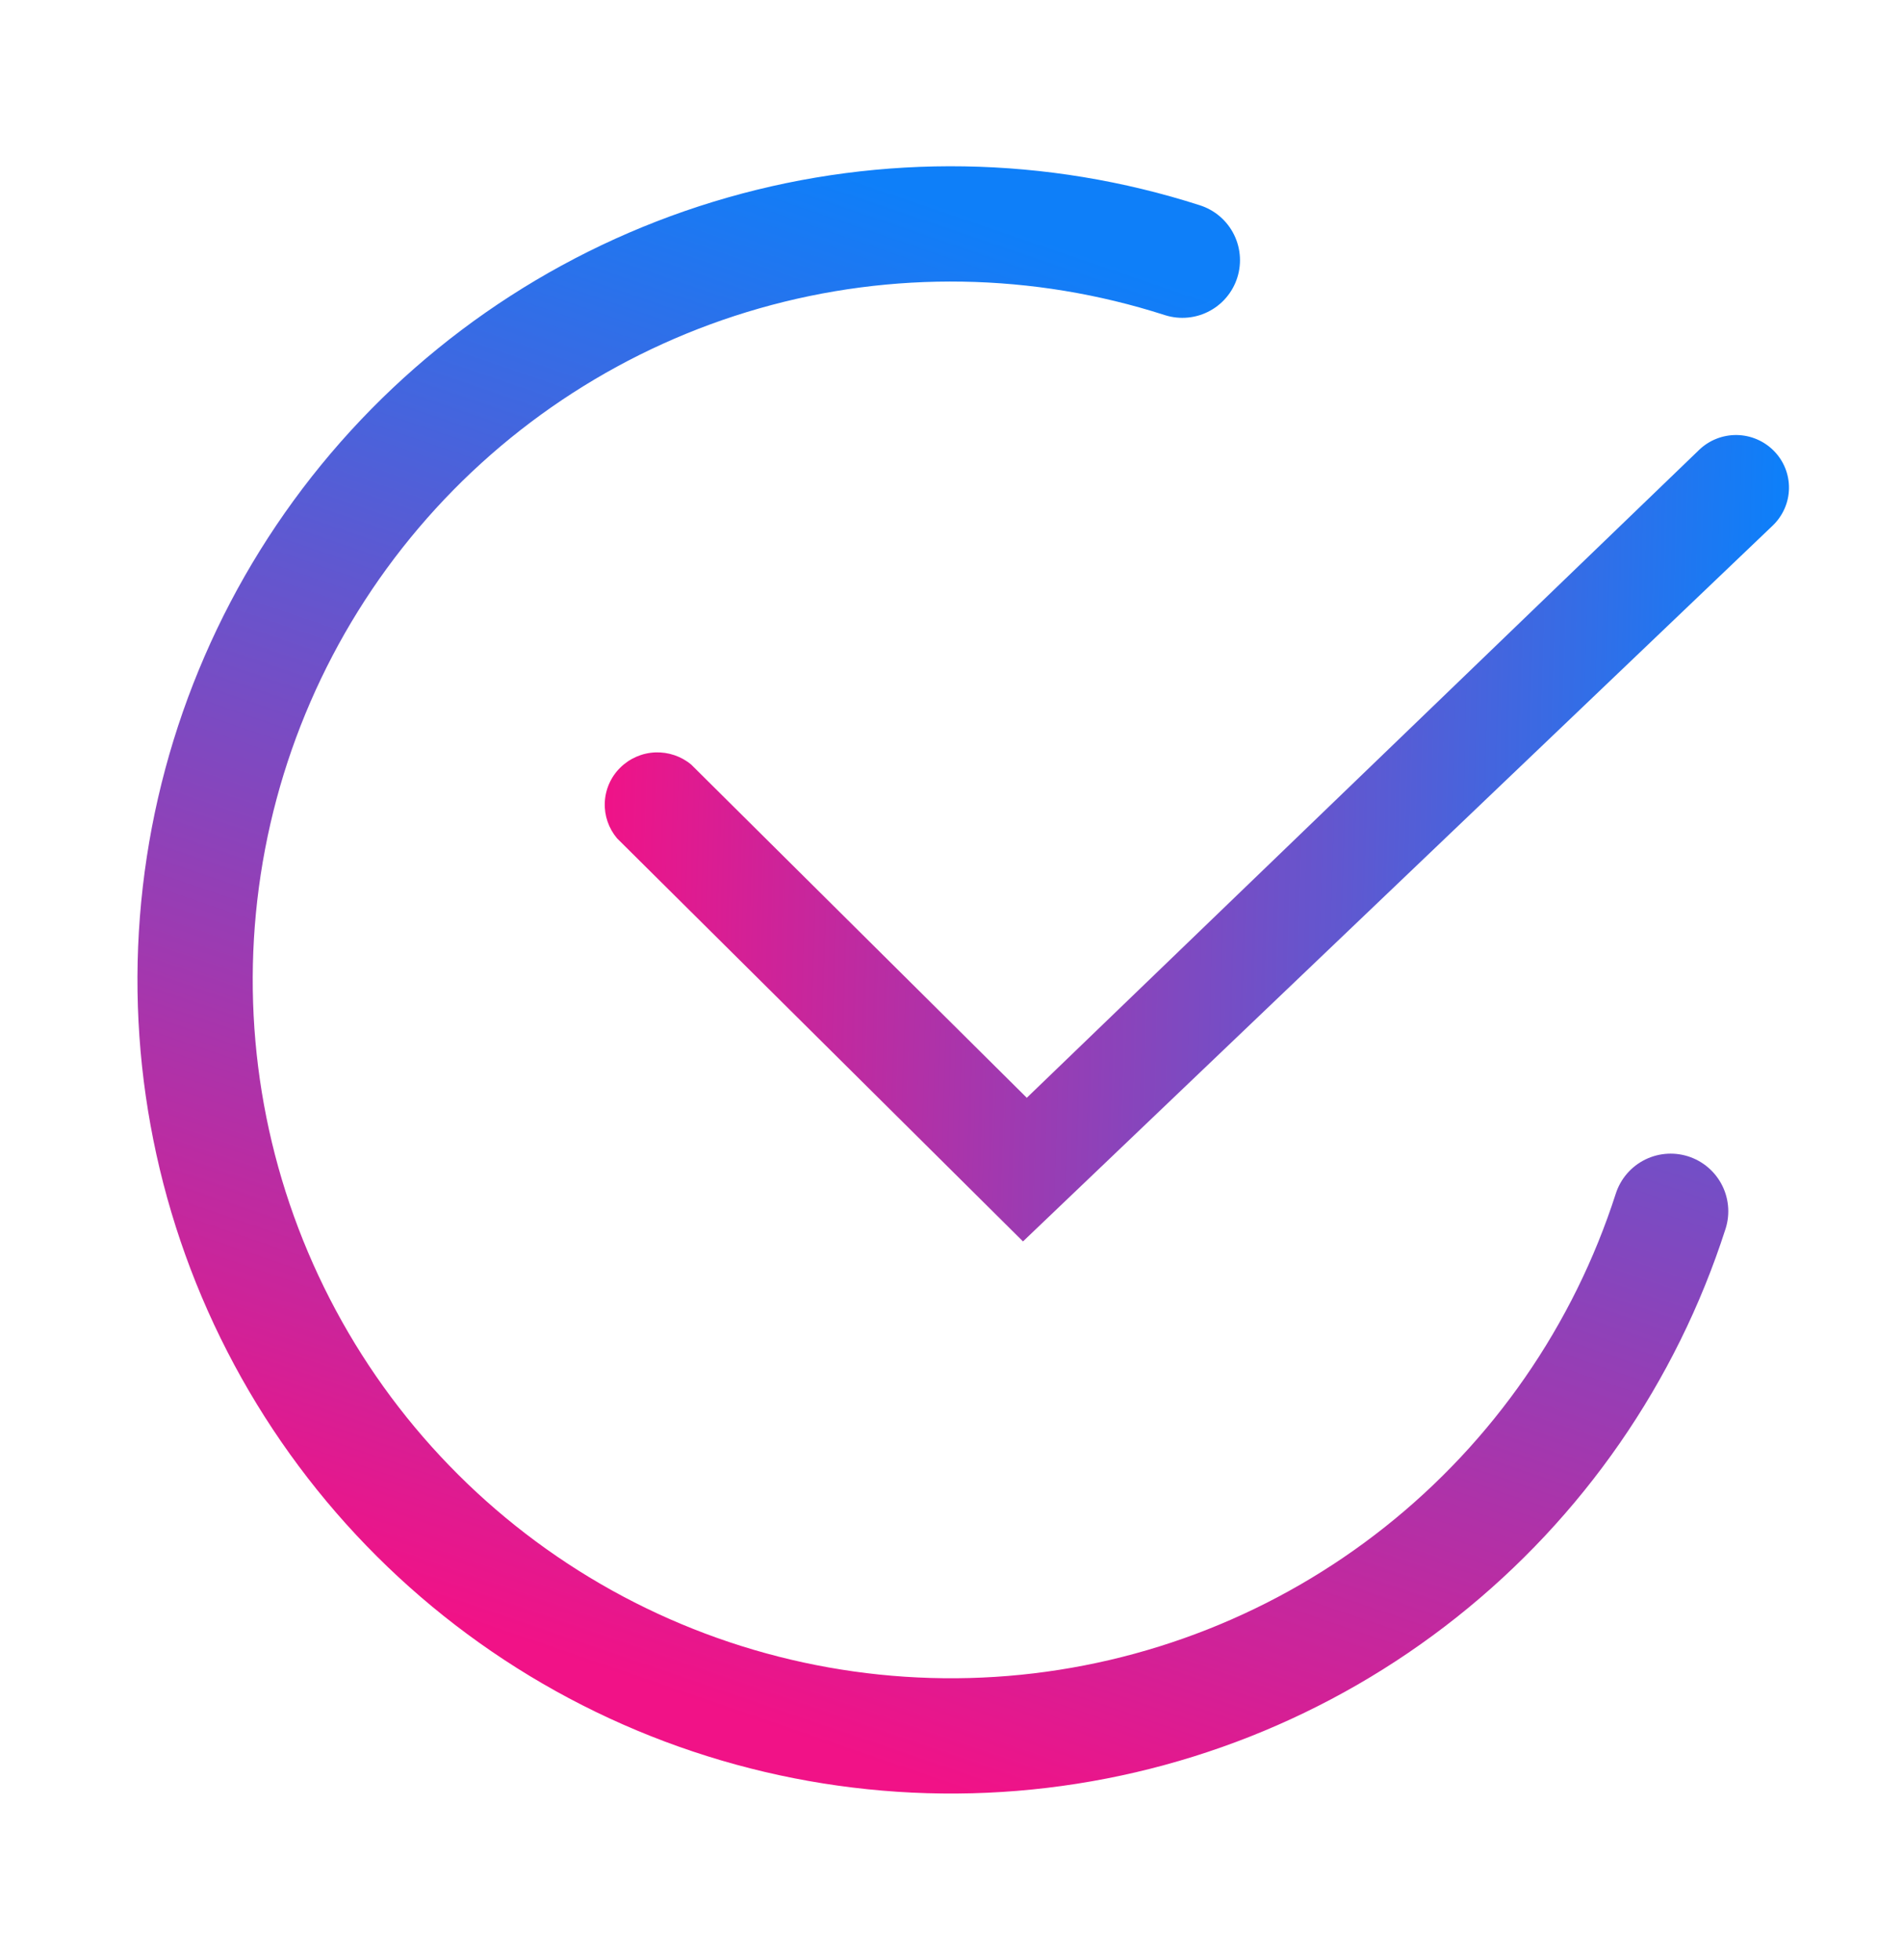<svg width="33" height="34" viewBox="0 0 33 34" fill="none" xmlns="http://www.w3.org/2000/svg">
<path d="M20.514 4.514C18.045 3.72 15.395 3.676 12.901 4.388C10.407 5.1 8.179 6.536 6.501 8.513C4.822 10.491 3.768 12.922 3.471 15.499C3.174 18.076 3.648 20.683 4.833 22.99C6.018 25.298 7.86 27.202 10.127 28.463C12.394 29.723 14.984 30.283 17.569 30.072C20.155 29.86 22.619 28.887 24.651 27.274C26.683 25.662 28.192 23.484 28.986 21.014" stroke="url(#paint0_linear_1_166)" stroke-width="2" stroke-linecap="round"/>
<path d="M11.371 13.053C11.597 13.045 11.819 13.12 11.992 13.264L17.815 19.045L29.479 7.806C29.654 7.637 29.889 7.544 30.133 7.547C30.377 7.551 30.609 7.65 30.779 7.824C30.949 7.997 31.043 8.231 31.039 8.473C31.036 8.714 30.935 8.945 30.761 9.114L17.749 21.537L10.705 14.543C10.56 14.37 10.484 14.15 10.493 13.925C10.502 13.697 10.597 13.48 10.76 13.319C10.923 13.157 11.141 13.062 11.371 13.053Z" fill="url(#paint1_linear_1_166)"/>
<defs>
<linearGradient id="paint0_linear_1_166" x1="2.809" y1="26.375" x2="11.21" y2="1.797" gradientUnits="userSpaceOnUse">
<stop stop-color="#F11287"/>
<stop offset="1" stop-color="#0E7FF9"/>
</linearGradient>
<linearGradient id="paint1_linear_1_166" x1="10.492" y1="9.121" x2="30.827" y2="9.667" gradientUnits="userSpaceOnUse">
<stop stop-color="#F11287"/>
<stop offset="1" stop-color="#0E7FF9"/>
</linearGradient>
</defs>
</svg>
